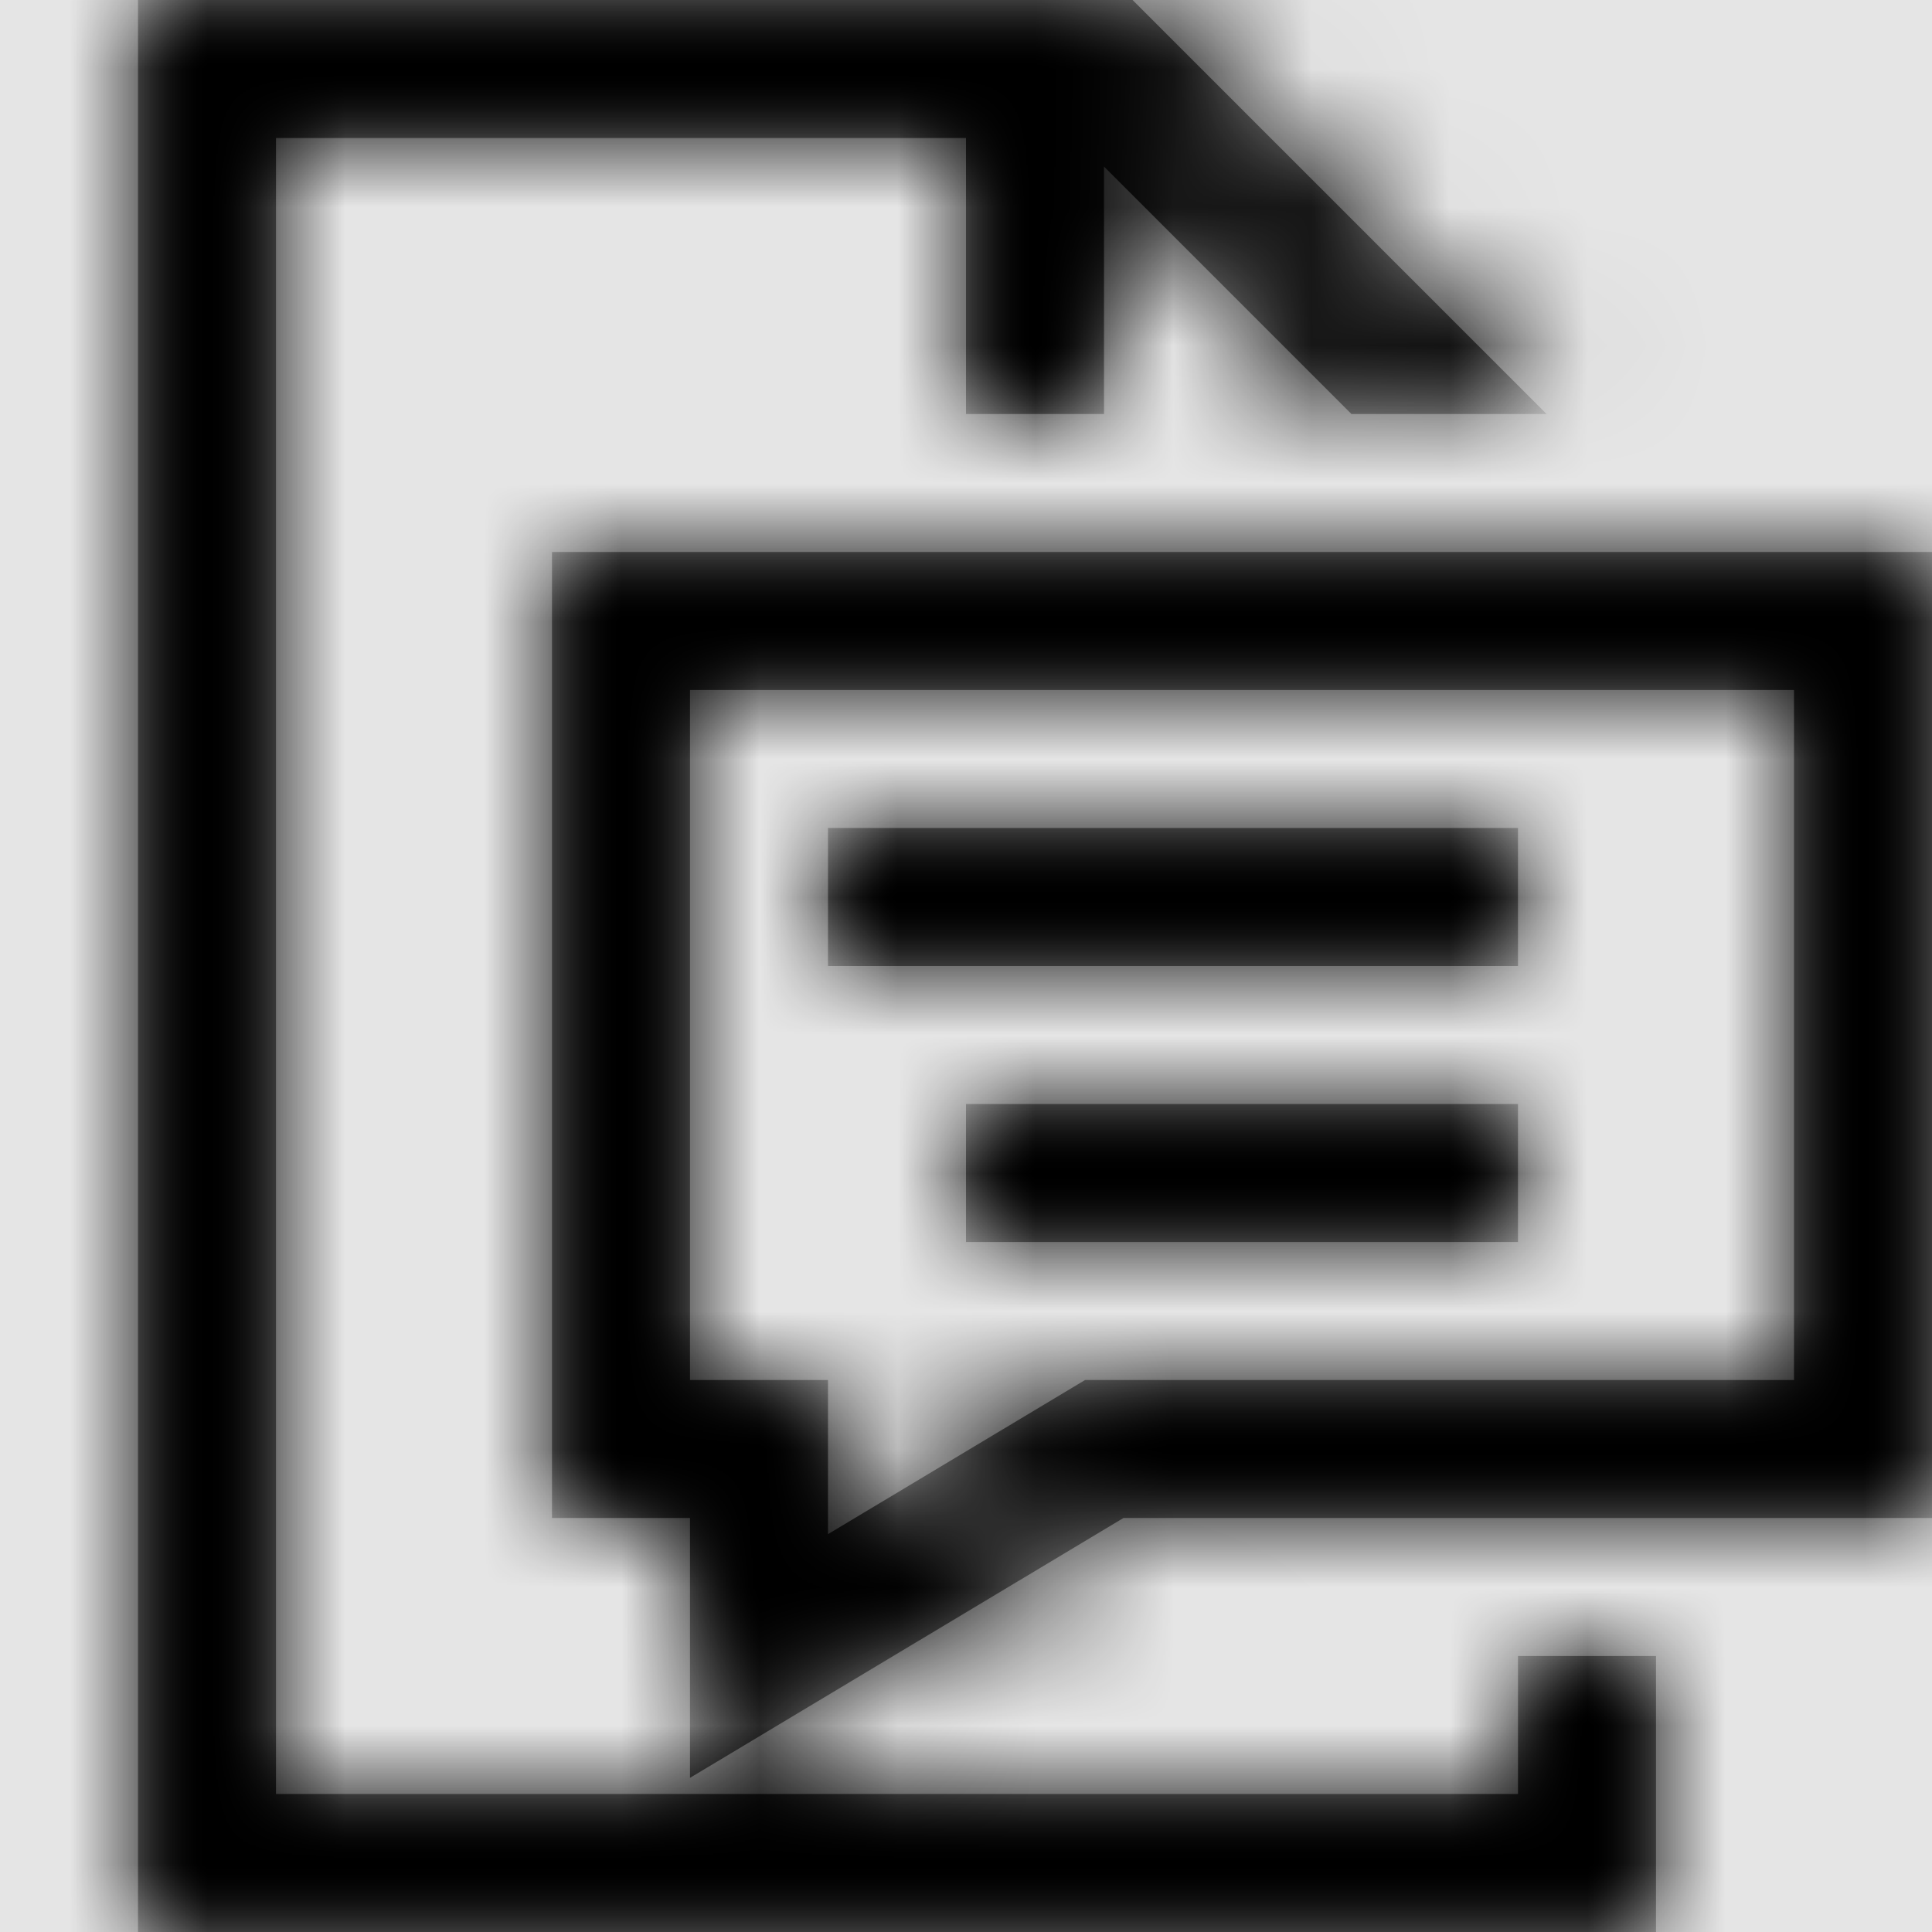 <svg width="1001" height="1001" viewBox="0 0 1001 1001" version="1.1" xmlns="http://www.w3.org/2000/svg" xmlns:xlink="http://www.w3.org/1999/xlink">
<title>file-comment</title>
<desc>Created using Figma</desc>
<g id="Canvas" transform="matrix(71.5 0 0 71.5 -78149.5 -5863)">
<rect x="1093" y="82" width="14" height="14" fill="#E5E5E5"/>
<g id="file-comment">
<mask id="mask0_outline" mask-type="alpha">
<g id="Mask">
<use xlink:href="#path0_fill" transform="translate(1094 82)" fill="#FFFFFF"/>
</g>
</mask>
<g id="Mask" mask="url(#mask0_outline)">
<use xlink:href="#path0_fill" transform="translate(1094 82)"/>
</g>
<g id="&#226;&#134;&#170;&#240;&#159;&#142;&#168;Color" mask="url(#mask0_outline)">
<g id="Rectangle 3">
<use xlink:href="#path1_fill" transform="translate(1093 82)"/>
</g>
</g>
</g>
</g>
<defs>
<path id="path0_fill" fill-rule="evenodd" d="M 1 13L 10 13L 10 12L 11 12L 11 14L 0 14L 0 0L 7.207 0L 10.207 3L 8.793 3L 7 1.207L 7 3L 6 3L 6 1L 1 1L 1 13ZM 4 12.883L 4 11L 3 11L 3 4L 13 4L 13 11L 7.141 11L 4 12.883ZM 4 10L 5 10L 5 11.117L 6.863 10L 12 10L 12 5L 4 5L 4 10ZM 5 6L 10 6L 10 7L 5 7L 5 6ZM 10 8L 6 8L 6 9L 10 9L 10 8Z"/>
<path id="path1_fill" fill-rule="evenodd" d="M 0 0L 14 0L 14 14L 0 14L 0 0Z"/>
</defs>
</svg>
